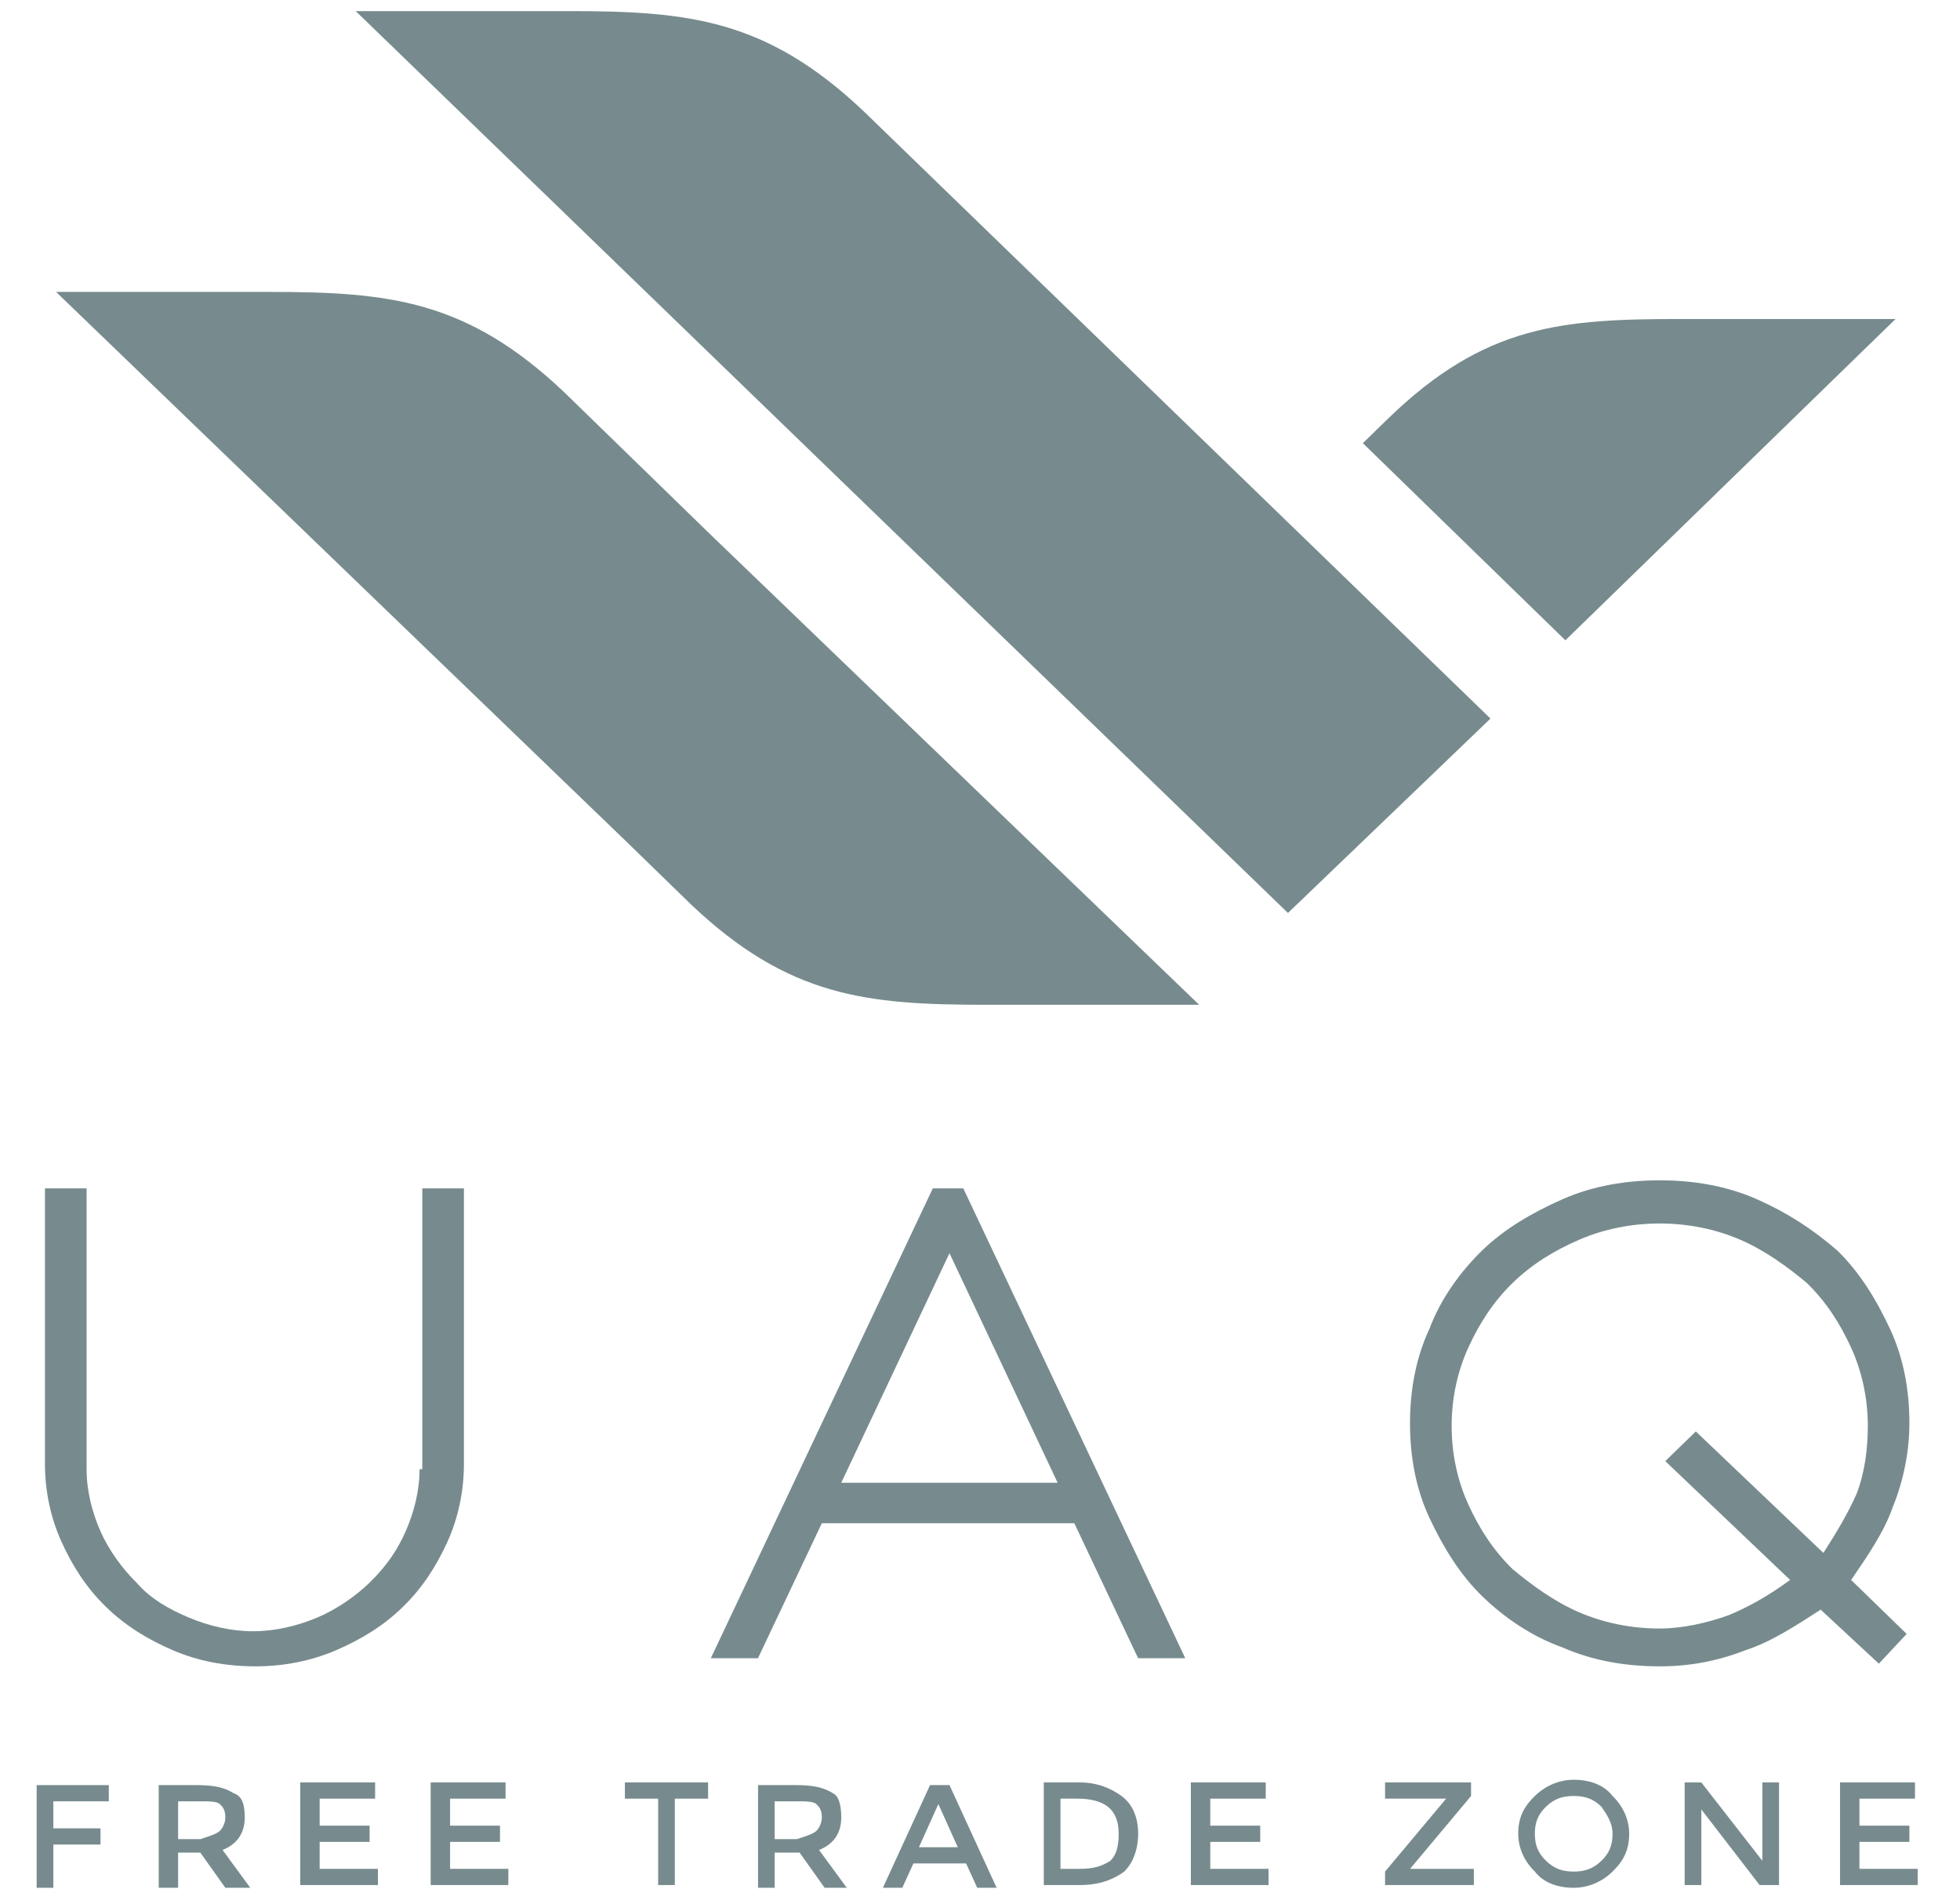 <svg width="33" height="32" viewBox="0 0 33 32" fill="none" xmlns="http://www.w3.org/2000/svg">
<g clip-path="url(#clip0_5_398)">
<g clip-path="url(#clip1_5_398)">
<path fill-rule="evenodd" clip-rule="evenodd" d="M23.366 7.054C22.993 7.418 22.946 7.463 22.946 7.463L26.356 10.783L31.915 5.372C31.915 5.372 29.206 5.372 28.318 5.372C26.309 5.372 25.002 5.463 23.366 7.054Z" fill="#778B8E"/>
<path fill-rule="evenodd" clip-rule="evenodd" d="M14.538 1.87C14.911 2.234 25.095 12.101 25.095 12.101L21.685 15.375L5.989 0.187C5.989 0.187 8.699 0.187 9.586 0.187C11.595 0.187 12.903 0.324 14.538 1.87Z" fill="#778B8E"/>
<path fill-rule="evenodd" clip-rule="evenodd" d="M11.922 8.963C10.847 7.917 9.726 6.826 9.493 6.599C7.858 5.053 6.55 4.916 4.541 4.916C3.654 4.916 0.944 4.916 0.944 4.916L10.567 14.193C11.081 14.693 11.501 15.102 11.642 15.239C13.277 16.785 14.584 16.921 16.593 16.921C17.481 16.921 20.19 16.921 20.19 16.921L11.922 8.963Z" fill="#778B8E"/>
<path fill-rule="evenodd" clip-rule="evenodd" d="M0.898 30.29V30.79H1.692V31.063H0.898V31.791H0.617V30.062H1.832V30.335H0.898V30.29Z" fill="#778B8E"/>
<path d="M4.121 30.608C4.121 30.881 3.98 31.063 3.747 31.154L4.214 31.791H3.794L3.373 31.199H2.999V31.791H2.672V30.062H3.326C3.607 30.062 3.794 30.108 3.934 30.199C4.074 30.244 4.121 30.381 4.121 30.608ZM3.7 30.835C3.747 30.79 3.794 30.699 3.794 30.608C3.794 30.472 3.747 30.426 3.7 30.381C3.653 30.335 3.513 30.335 3.373 30.335H2.999V30.972H3.373C3.513 30.927 3.653 30.881 3.7 30.835Z" fill="#778B8E"/>
<path fill-rule="evenodd" clip-rule="evenodd" d="M6.316 30.017V30.29H5.382V30.745H6.223V31.018H5.382V31.472H6.363V31.745H5.055V30.017H6.316Z" fill="#778B8E"/>
<path fill-rule="evenodd" clip-rule="evenodd" d="M8.512 30.017V30.29H7.578V30.745H8.418V31.018H7.578V31.472H8.559V31.745H7.251V30.017H8.512Z" fill="#778B8E"/>
<path fill-rule="evenodd" clip-rule="evenodd" d="M11.362 30.29V31.745H11.081V30.29H10.521V30.017H11.922V30.29H11.362Z" fill="#778B8E"/>
<path d="M14.164 30.608C14.164 30.881 14.024 31.063 13.79 31.154L14.257 31.791H13.884L13.463 31.199H13.043V31.791H12.763V30.062H13.416C13.697 30.062 13.884 30.108 14.024 30.199C14.117 30.244 14.164 30.381 14.164 30.608ZM13.743 30.835C13.79 30.79 13.837 30.699 13.837 30.608C13.837 30.472 13.79 30.426 13.743 30.381C13.697 30.335 13.557 30.335 13.416 30.335H13.043V30.972H13.416C13.557 30.927 13.697 30.881 13.743 30.835Z" fill="#778B8E"/>
<path d="M15.379 31.381L15.192 31.791H14.865L15.659 30.062H15.986L16.78 31.791H16.453L16.266 31.381H15.379ZM16.126 31.108L15.799 30.381L15.472 31.108H16.126Z" fill="#778B8E"/>
<path d="M18.882 30.245C19.069 30.381 19.163 30.608 19.163 30.881C19.163 31.154 19.069 31.381 18.929 31.518C18.742 31.654 18.509 31.745 18.181 31.745H17.574V30.017H18.181C18.462 30.017 18.695 30.108 18.882 30.245ZM18.835 30.881C18.835 30.472 18.602 30.29 18.135 30.29H17.855V31.472H18.181C18.415 31.472 18.555 31.427 18.695 31.336C18.789 31.245 18.835 31.109 18.835 30.881Z" fill="#778B8E"/>
<path fill-rule="evenodd" clip-rule="evenodd" d="M21.311 30.017V30.29H20.377V30.745H21.218V31.018H20.377V31.472H21.358V31.745H20.05V30.017H21.311Z" fill="#778B8E"/>
<path fill-rule="evenodd" clip-rule="evenodd" d="M24.348 30.29H23.32V30.017H24.768V30.245L23.741 31.472H24.815V31.745H23.32V31.518L24.348 30.29Z" fill="#778B8E"/>
<path d="M27.15 31.518C26.963 31.7 26.73 31.791 26.496 31.791C26.216 31.791 25.982 31.7 25.842 31.518C25.655 31.336 25.562 31.109 25.562 30.881C25.562 30.608 25.655 30.426 25.842 30.245C26.029 30.063 26.263 29.972 26.496 29.972C26.776 29.972 27.01 30.063 27.15 30.245C27.337 30.426 27.43 30.654 27.43 30.881C27.43 31.154 27.337 31.336 27.15 31.518ZM26.963 30.426C26.823 30.29 26.683 30.245 26.496 30.245C26.309 30.245 26.169 30.29 26.029 30.426C25.889 30.563 25.842 30.699 25.842 30.881C25.842 31.063 25.889 31.199 26.029 31.336C26.169 31.472 26.309 31.518 26.496 31.518C26.683 31.518 26.823 31.472 26.963 31.336C27.104 31.199 27.15 31.063 27.15 30.881C27.15 30.699 27.057 30.563 26.963 30.426Z" fill="#778B8E"/>
<path fill-rule="evenodd" clip-rule="evenodd" d="M29.672 30.017H29.953V31.745H29.626L28.645 30.472V31.745H28.364V30.017H28.645L29.672 31.336V30.017Z" fill="#778B8E"/>
<path fill-rule="evenodd" clip-rule="evenodd" d="M32.242 30.017V30.29H31.307V30.745H32.148V31.018H31.307V31.472H32.288V31.745H30.98V30.017H32.242Z" fill="#778B8E"/>
<path fill-rule="evenodd" clip-rule="evenodd" d="M7.064 24.742C7.064 25.106 6.97 25.47 6.83 25.788C6.69 26.106 6.503 26.379 6.223 26.652C5.989 26.88 5.662 27.107 5.335 27.243C5.008 27.38 4.634 27.471 4.261 27.471C3.887 27.471 3.513 27.38 3.186 27.243C2.859 27.107 2.532 26.925 2.299 26.652C2.065 26.425 1.832 26.106 1.692 25.788C1.551 25.47 1.458 25.106 1.458 24.742V20.013H0.757V24.651C0.757 25.106 0.851 25.561 1.038 25.97C1.224 26.379 1.458 26.743 1.785 27.061C2.112 27.38 2.486 27.607 2.906 27.789C3.326 27.971 3.794 28.062 4.307 28.062C4.775 28.062 5.242 27.971 5.662 27.789C6.083 27.607 6.456 27.38 6.783 27.061C7.11 26.743 7.344 26.379 7.531 25.97C7.717 25.561 7.811 25.106 7.811 24.651V20.013H7.11V24.742H7.064Z" fill="#778B8E"/>
<path d="M15.705 20.013L11.968 27.925H12.762L13.837 25.652H18.088L19.162 27.925H19.956L16.219 20.013H15.705ZM14.164 24.97L15.986 21.104L17.807 24.97H14.164Z" fill="#778B8E"/>
<path d="M31.868 25.379C32.055 24.924 32.148 24.424 32.148 23.969C32.148 23.424 32.055 22.878 31.821 22.378C31.588 21.878 31.308 21.423 30.934 21.059C30.513 20.695 30.093 20.423 29.579 20.195C29.065 19.968 28.505 19.877 27.944 19.877C27.384 19.877 26.823 19.968 26.309 20.195C25.795 20.423 25.328 20.695 24.954 21.059C24.581 21.423 24.254 21.878 24.067 22.378C23.833 22.878 23.74 23.424 23.74 23.969C23.74 24.515 23.833 25.061 24.067 25.561C24.301 26.061 24.581 26.516 24.954 26.88C25.328 27.243 25.795 27.562 26.309 27.744C26.823 27.971 27.384 28.062 27.944 28.062C28.458 28.062 28.925 27.971 29.392 27.789C29.813 27.653 30.233 27.38 30.654 27.107L31.634 28.017L32.102 27.516L31.167 26.607C31.448 26.198 31.728 25.788 31.868 25.379ZM28.552 24.106L28.038 24.606L30.14 26.607C29.766 26.88 29.439 27.061 29.112 27.198C28.738 27.334 28.318 27.425 27.944 27.425C27.477 27.425 27.01 27.334 26.59 27.153C26.169 26.971 25.795 26.698 25.468 26.425C25.141 26.107 24.908 25.743 24.721 25.334C24.534 24.924 24.441 24.47 24.441 24.015C24.441 23.56 24.534 23.105 24.721 22.696C24.908 22.287 25.141 21.923 25.468 21.605C25.795 21.287 26.169 21.059 26.59 20.877C27.01 20.695 27.477 20.604 27.944 20.604C28.411 20.604 28.878 20.695 29.299 20.877C29.719 21.059 30.093 21.332 30.42 21.605C30.747 21.923 30.98 22.287 31.167 22.696C31.354 23.105 31.448 23.56 31.448 24.015C31.448 24.379 31.401 24.788 31.261 25.152C31.121 25.47 30.934 25.788 30.7 26.152L28.552 24.106Z" fill="#778B8E"/>
</g>
</g>
<defs>
<clipPath id="clip0_5_398">
<rect width="32" height="32" fill="white" transform="translate(0.5)"/>
</clipPath>
<clipPath id="clip1_5_398">
<rect width="32" height="32" fill="white" transform="translate(0.5)"/>
</clipPath>
</defs>
</svg>
